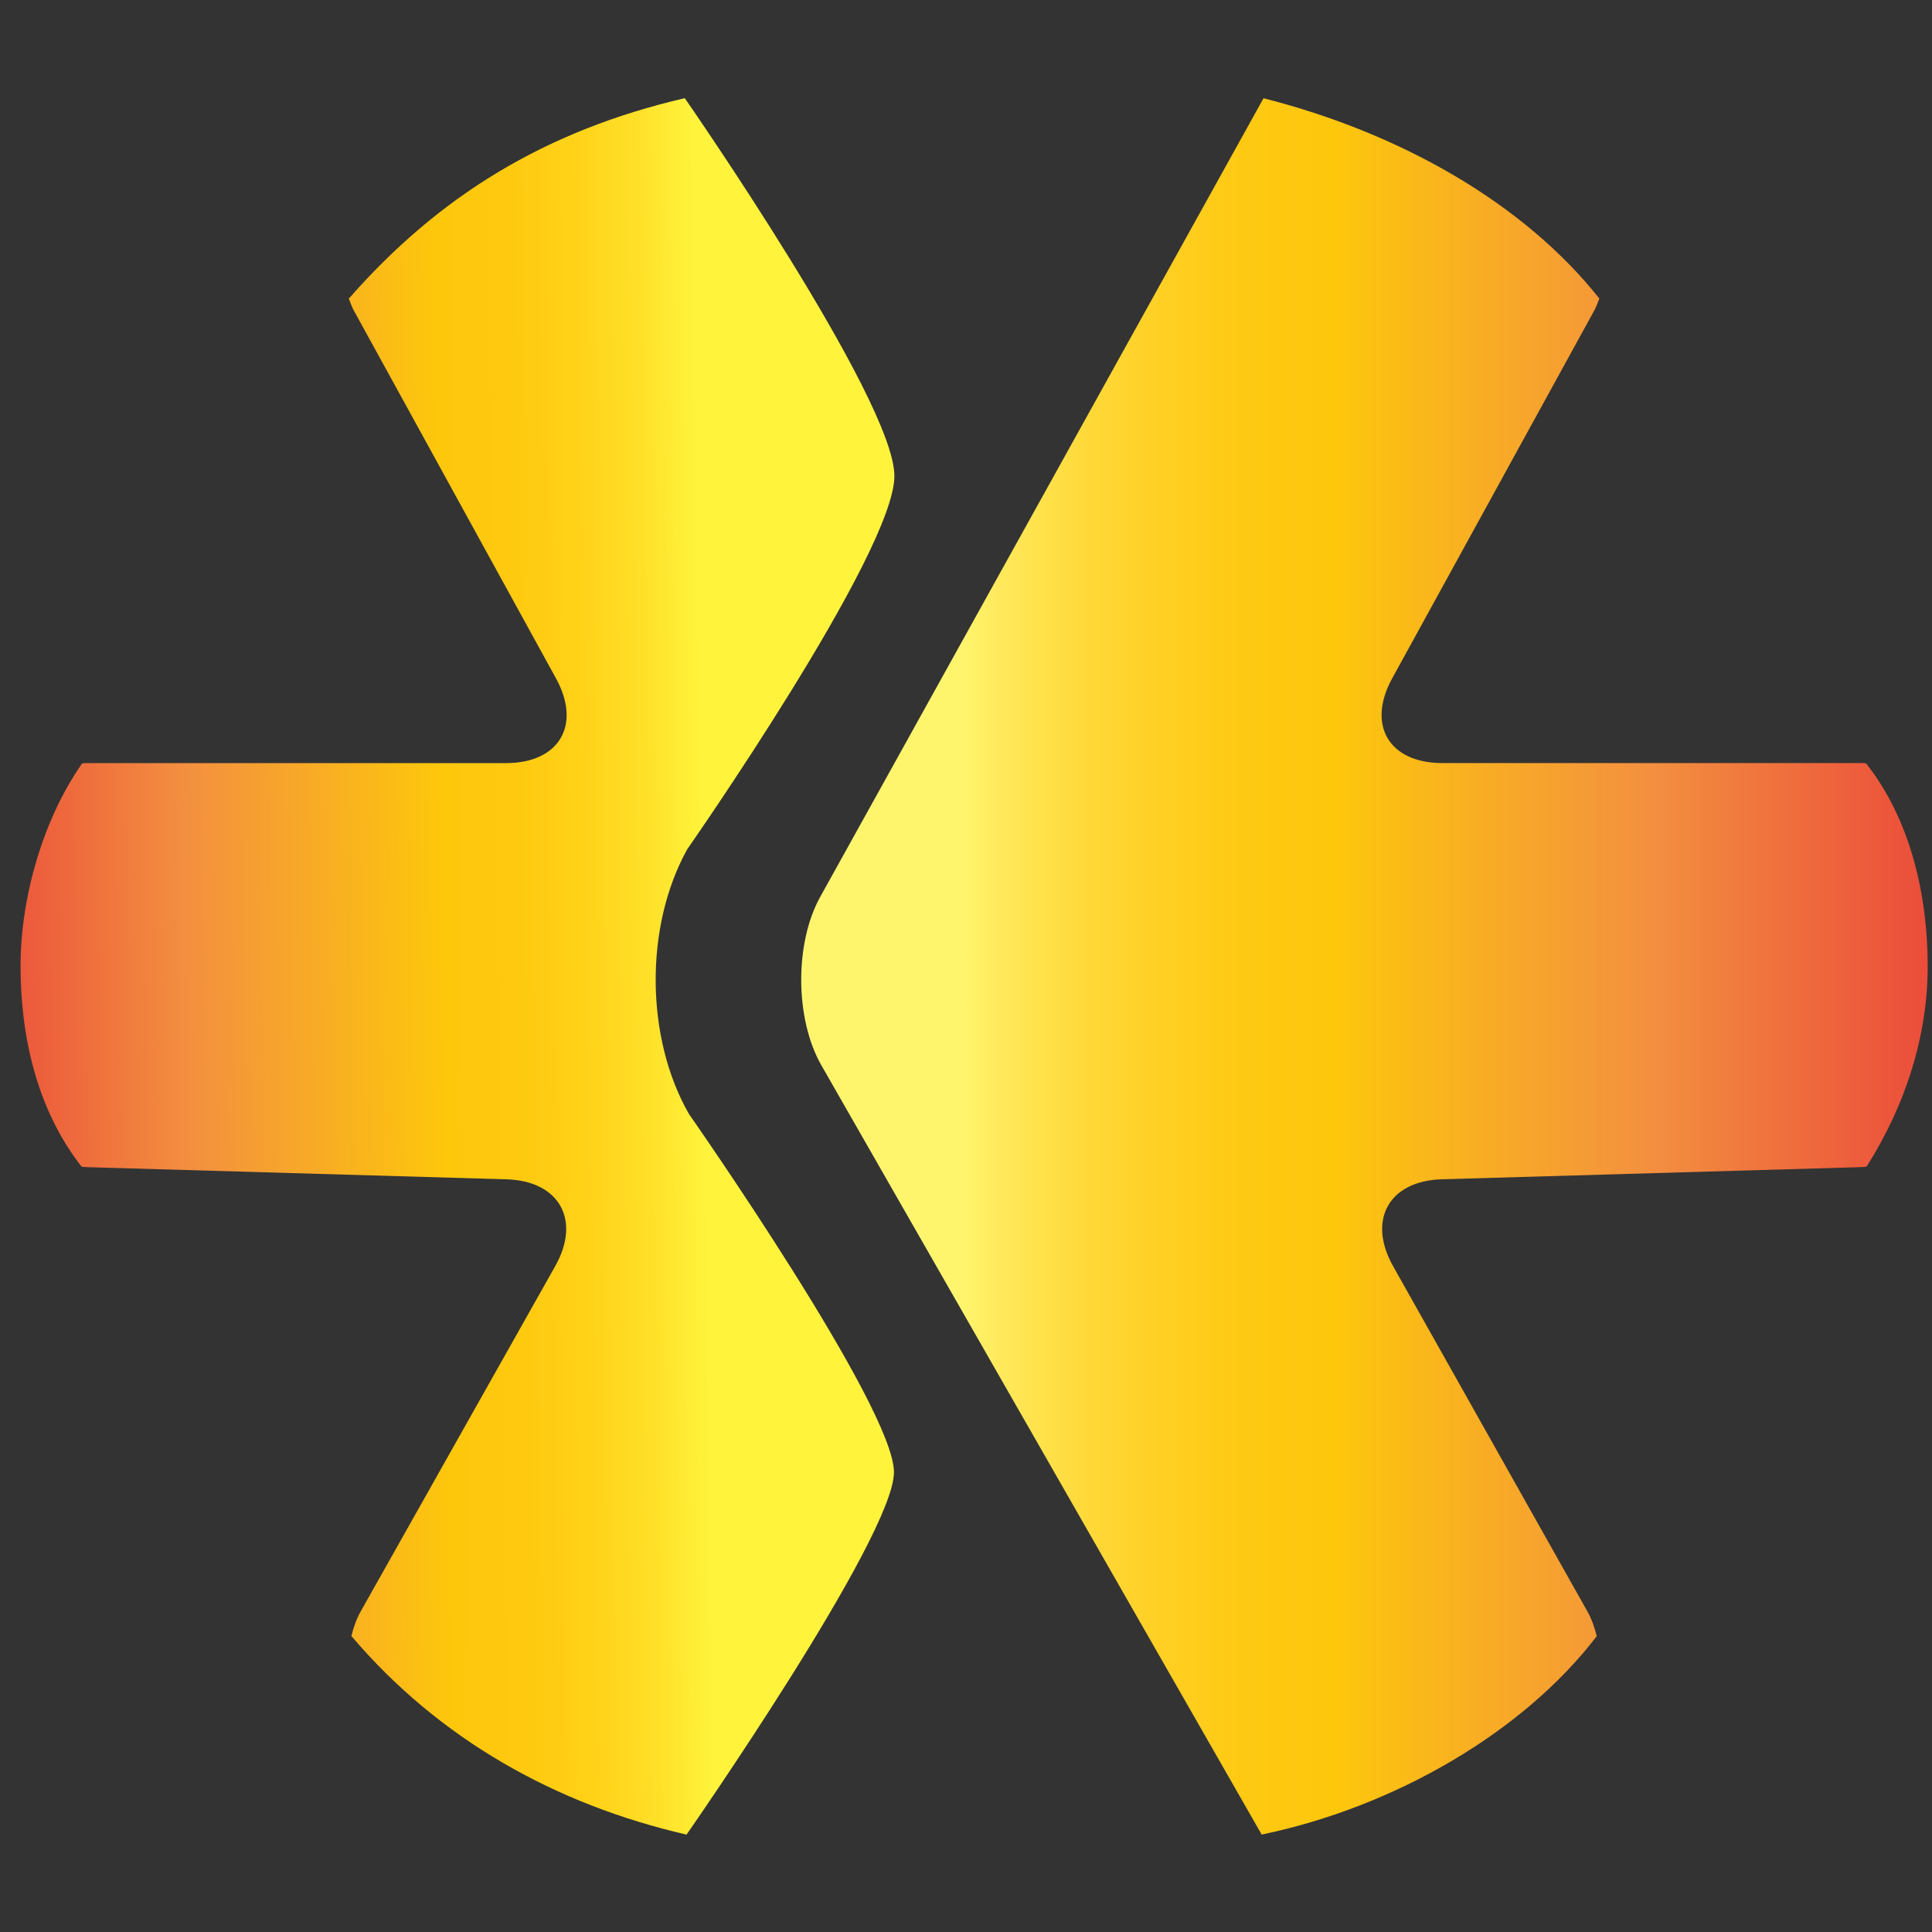 <?xml version="1.0" encoding="utf-8"?>
<!-- Generator: Adobe Illustrator 15.0.0, SVG Export Plug-In . SVG Version: 6.00 Build 0)  -->
<!DOCTYPE svg PUBLIC "-//W3C//DTD SVG 1.1//EN" "http://www.w3.org/Graphics/SVG/1.1/DTD/svg11.dtd">
<svg version="1.1" id="Layer_1" xmlns="http://www.w3.org/2000/svg" xmlns:xlink="http://www.w3.org/1999/xlink" x="0px" y="0px"
	 width="56.69px" height="56.69px" viewBox="0 0 56.69 56.69" enable-background="new 0 0 56.69 56.69" xml:space="preserve">
<rect x="0" y="0" width="56.69" height="56.69" fill="#333333" stroke="none"/>
<g>
	<defs>
		<path id="SVGID_1_" d="M24.065,26.321c-0.752,1.359-0.739,3.58,0.034,4.934l12.922,22.576c3.928-0.816,7.693-3.021,9.832-5.822
			c-0.063-0.252-0.146-0.499-0.277-0.73L40.875,37.15c-0.76-1.356-0.117-2.506,1.441-2.547l12.34-0.358
			c0.041-0.001,0.078-0.011,0.117-0.016c1.16-1.836,1.791-3.859,1.791-5.881c0-2.045-0.488-4.271-1.807-5.948
			c-0.033-0.001-0.068-0.01-0.104-0.01H42.316c-1.555,0-2.217-1.113-1.469-2.479L46.775,9.12c0.064-0.116,0.107-0.239,0.154-0.36
			c-2.215-2.796-5.838-4.858-9.854-5.877L24.065,26.321z"/>
	</defs>
	<clipPath id="SVGID_2_">
		<use xlink:href="#SVGID_1_"  overflow="visible"/>
	</clipPath>
	
		<linearGradient id="SVGID_3_" gradientUnits="userSpaceOnUse" x1="-267.89" y1="439.897" x2="-266.753" y2="439.897" gradientTransform="matrix(26.362 0 0 -26.362 7090.367 11624.806)">
		<stop  offset="0" style="stop-color:#FFF56D"/>
		<stop  offset="0.038" style="stop-color:#FFE95B"/>
		<stop  offset="0.116" style="stop-color:#FFDA3B"/>
		<stop  offset="0.195" style="stop-color:#FFCF23"/>
		<stop  offset="0.276" style="stop-color:#FEC912"/>
		<stop  offset="0.363" style="stop-color:#FDC70C"/>
		<stop  offset="0.668" style="stop-color:#F3903F"/>
		<stop  offset="1" style="stop-color:#E93E3A"/>
	</linearGradient>
	<rect x="23.313" y="2.882" clip-path="url(#SVGID_2_)" fill="url(#SVGID_3_)" width="33.251" height="50.949"/>
</g>
<g>
	<defs>
		<path id="SVGID_4_" d="M10.235,8.763c0.047,0.122,0.089,0.242,0.152,0.357l5.931,10.792c0.748,1.365,0.089,2.479-1.467,2.479
			H2.508c-0.035,0-0.065,0.008-0.098,0.01c-1.13,1.608-1.807,3.903-1.807,5.948c0,2.022,0.463,4.187,1.791,5.884
			c0.039,0.002,0.075,0.012,0.114,0.013l12.346,0.358c1.553,0.041,2.204,1.19,1.438,2.547l-5.706,10.128
			c-0.13,0.229-0.212,0.476-0.275,0.727c2.564,3.019,5.977,4.938,9.834,5.826c0,0,6.08-8.721,6.086-10.632
			c0.006-1.913-6.016-10.513-6.016-10.513c-1.282-2.241-1.303-5.511-0.05-7.767c0,0,6.086-8.713,6.079-10.957
			c-0.006-2.244-6.15-11.081-6.15-11.081l-0.001-0.001C16.003,3.831,12.875,5.75,10.235,8.763"/>
	</defs>
	<clipPath id="SVGID_5_">
		<use xlink:href="#SVGID_4_"  overflow="visible"/>
	</clipPath>
	
		<linearGradient id="SVGID_6_" gradientUnits="userSpaceOnUse" x1="-267.954" y1="461.172" x2="-266.817" y2="461.172" gradientTransform="matrix(-19.71 0.234 0.234 19.71 -5368.735 -8998.816)">
		<stop  offset="0" style="stop-color:#FFF33B"/>
		<stop  offset="0.072" style="stop-color:#FFE029"/>
		<stop  offset="0.157" style="stop-color:#FFD218"/>
		<stop  offset="0.245" style="stop-color:#FEC90F"/>
		<stop  offset="0.339" style="stop-color:#FDC70C"/>
		<stop  offset="0.668" style="stop-color:#F3903F"/>
		<stop  offset="1" style="stop-color:#E93E3A"/>
	</linearGradient>
	<polygon clip-path="url(#SVGID_5_)" fill="url(#SVGID_6_)" points="26.855,53.825 0.607,54.136 0,2.889 26.248,2.578 	"/>
</g>
</svg>
